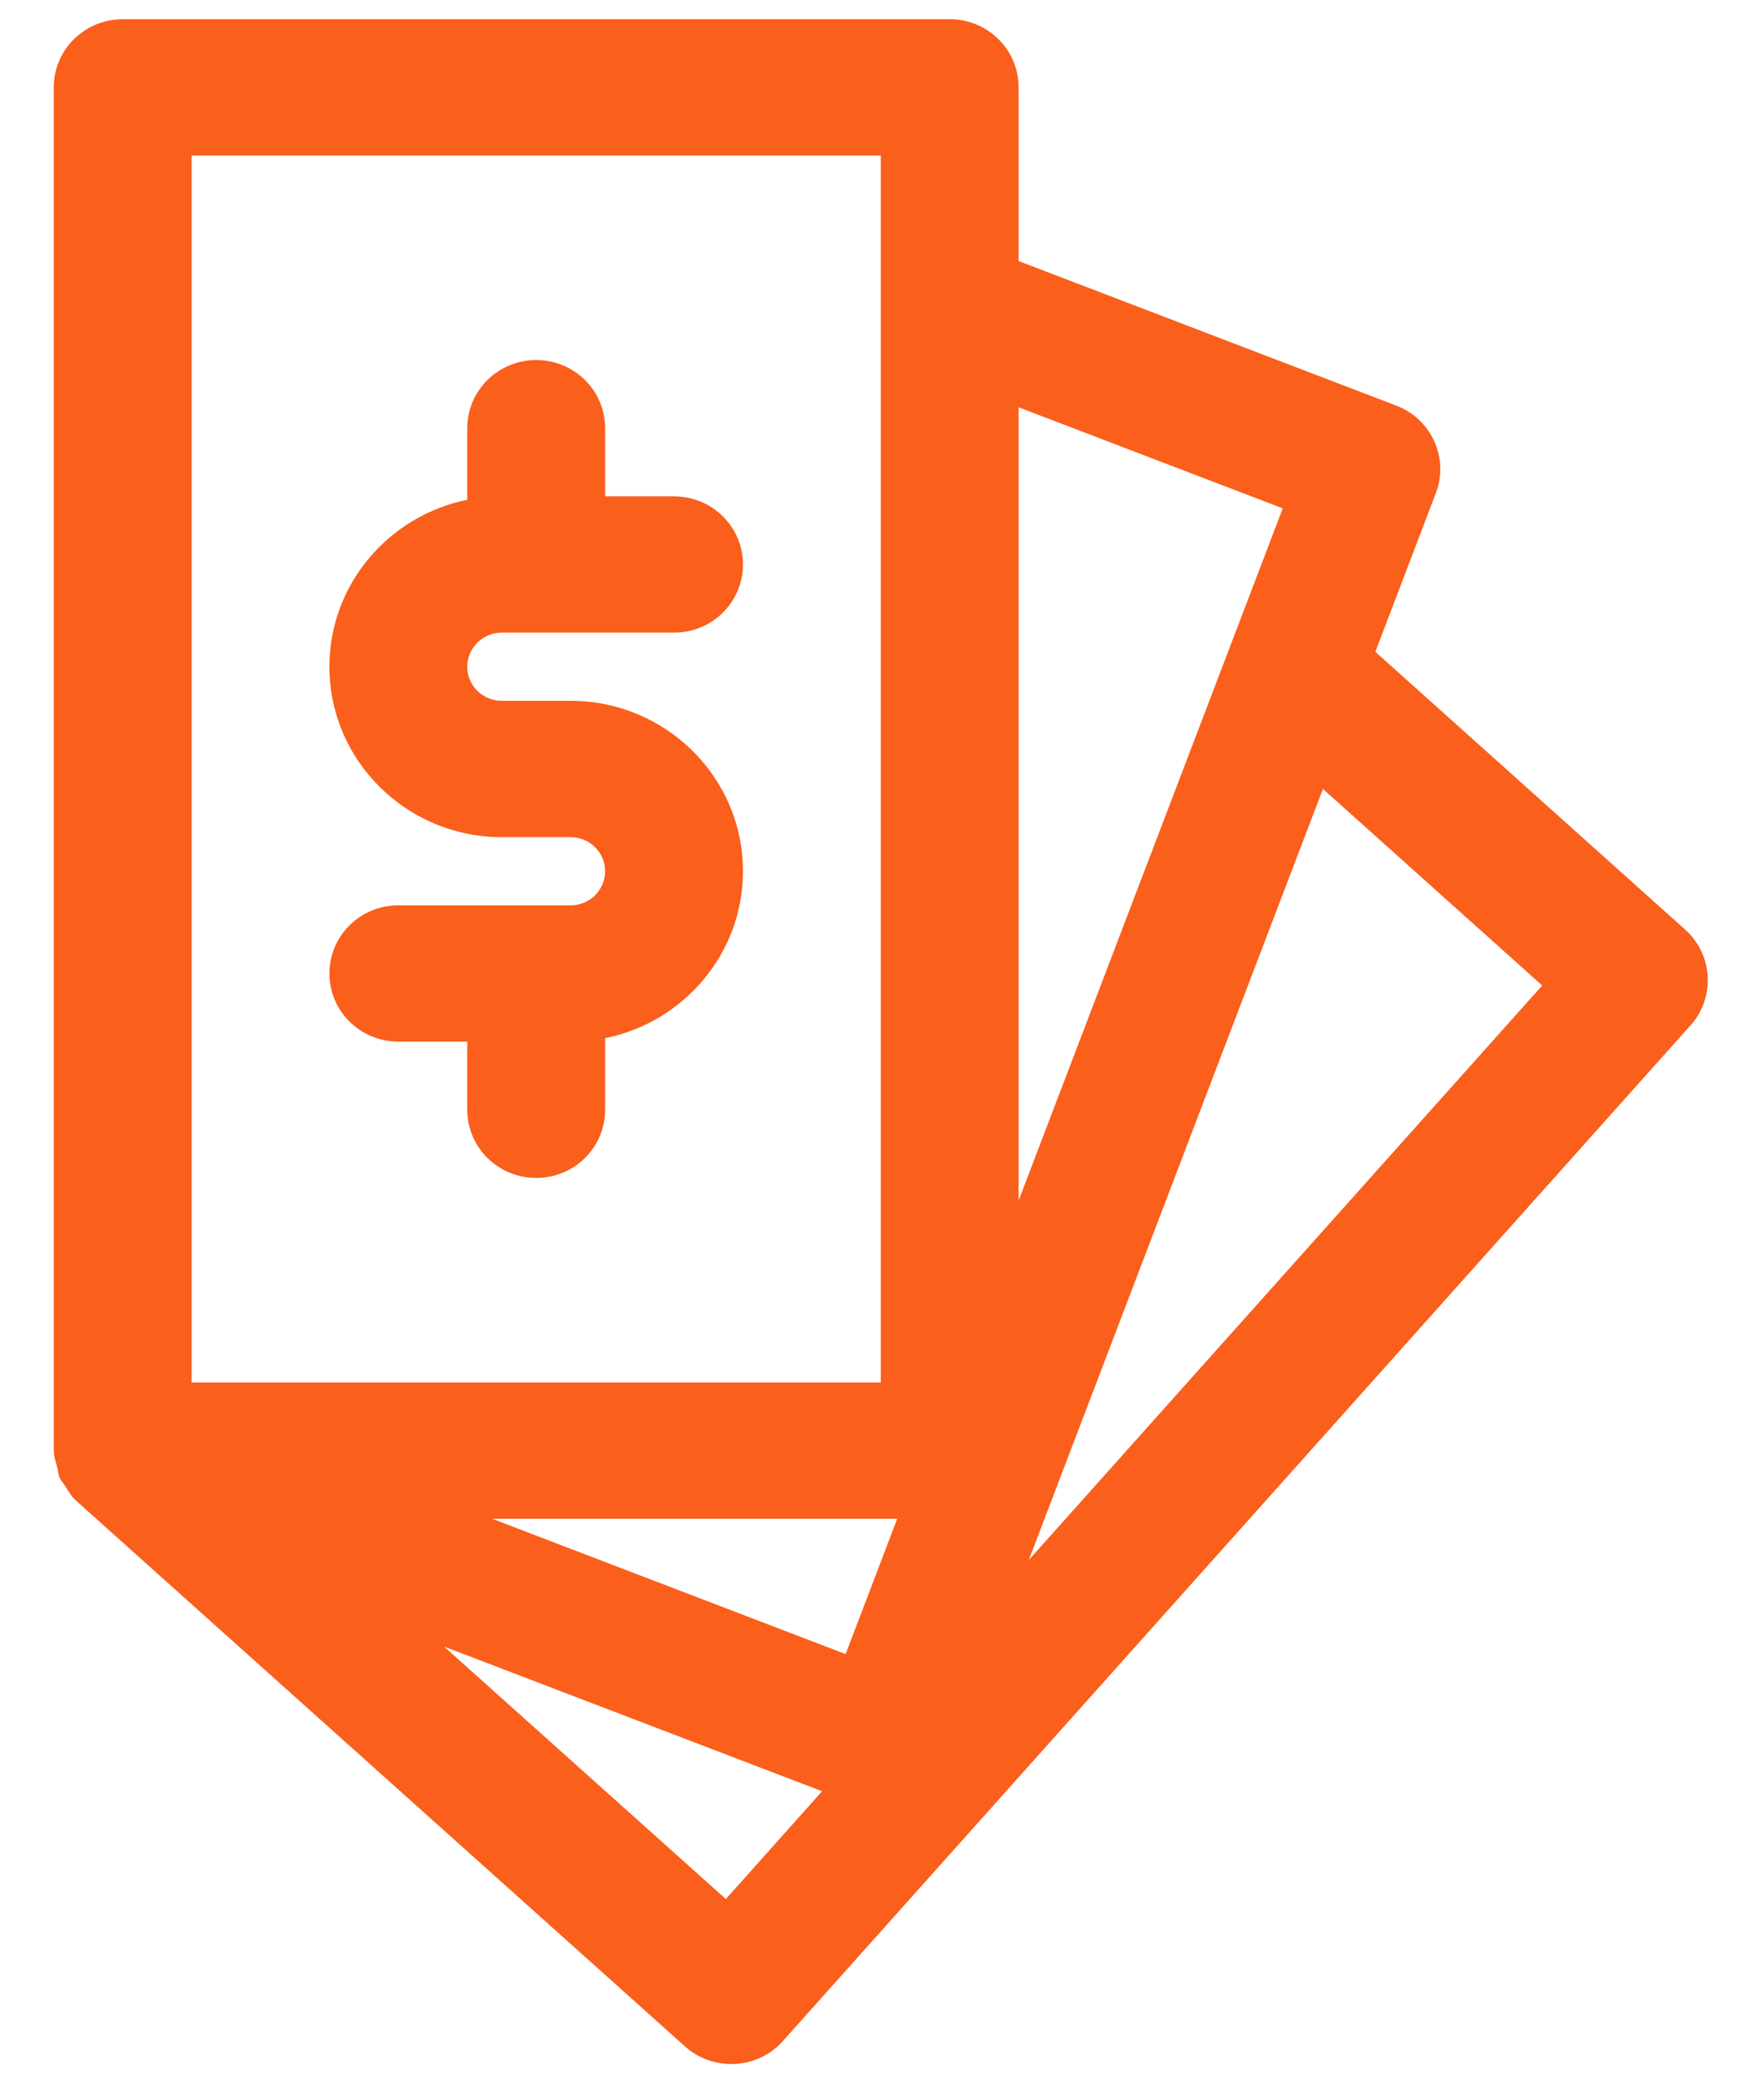 <svg width="27" height="32" viewBox="0 0 27 32" fill="none" xmlns="http://www.w3.org/2000/svg">
<path fill-rule="evenodd" clip-rule="evenodd" d="M23.605 15.082L20.249 12.074L15.747 23.874L23.605 15.082ZM15.591 18.373L18.814 9.93C18.814 9.928 18.815 9.926 18.816 9.924L19.634 7.78L15.591 6.233V18.373ZM13.733 23.243H7.533L12.943 25.314L13.733 23.243ZM12.583 27.413L6.797 25.199L11.11 29.063L12.583 27.413ZM2.933 21.157H13.481V2.38H2.933V21.157ZM25.876 15.691L11.983 31.236C11.797 31.445 11.533 31.572 11.251 31.586C11.232 31.587 11.212 31.588 11.192 31.588C10.932 31.588 10.678 31.492 10.484 31.318L1.17 22.971C1.166 22.968 1.165 22.962 1.159 22.958C1.154 22.953 1.147 22.95 1.143 22.945C1.08 22.884 1.04 22.809 0.994 22.736C0.971 22.699 0.937 22.666 0.919 22.628C0.917 22.622 0.914 22.62 0.913 22.616C0.889 22.565 0.888 22.506 0.875 22.451C0.872 22.445 0.871 22.438 0.869 22.43C0.855 22.366 0.828 22.305 0.826 22.24C0.825 22.231 0.826 22.223 0.826 22.215C0.826 22.209 0.823 22.205 0.823 22.2V1.337C0.823 0.76 1.295 0.294 1.878 0.294H14.536C15.119 0.294 15.591 0.76 15.591 1.337V3.995L21.37 6.207C21.912 6.413 22.182 7.013 21.977 7.548L21.051 9.975L25.794 14.227C26.221 14.611 26.258 15.263 25.876 15.691ZM7.152 10.204C7.152 10.492 7.388 10.725 7.68 10.725H8.734C10.189 10.725 11.372 11.895 11.372 13.333C11.372 14.593 10.464 15.646 9.262 15.888V16.984C9.262 17.561 8.79 18.027 8.207 18.027C7.625 18.027 7.152 17.561 7.152 16.984V15.941H6.097C5.515 15.941 5.042 15.475 5.042 14.898C5.042 14.321 5.515 13.855 6.097 13.855H8.736C9.026 13.855 9.262 13.621 9.262 13.333C9.262 13.046 9.026 12.812 8.734 12.812H7.68C6.226 12.812 5.042 11.642 5.042 10.204C5.042 8.944 5.951 7.891 7.152 7.649V6.553C7.152 5.976 7.625 5.51 8.207 5.51C8.79 5.51 9.262 5.976 9.262 6.553V7.596H10.317C10.9 7.596 11.372 8.062 11.372 8.639C11.372 9.216 10.9 9.682 10.317 9.682H7.68C7.388 9.682 7.152 9.917 7.152 10.204Z" fill="#FA5F1C"/>
</svg>
